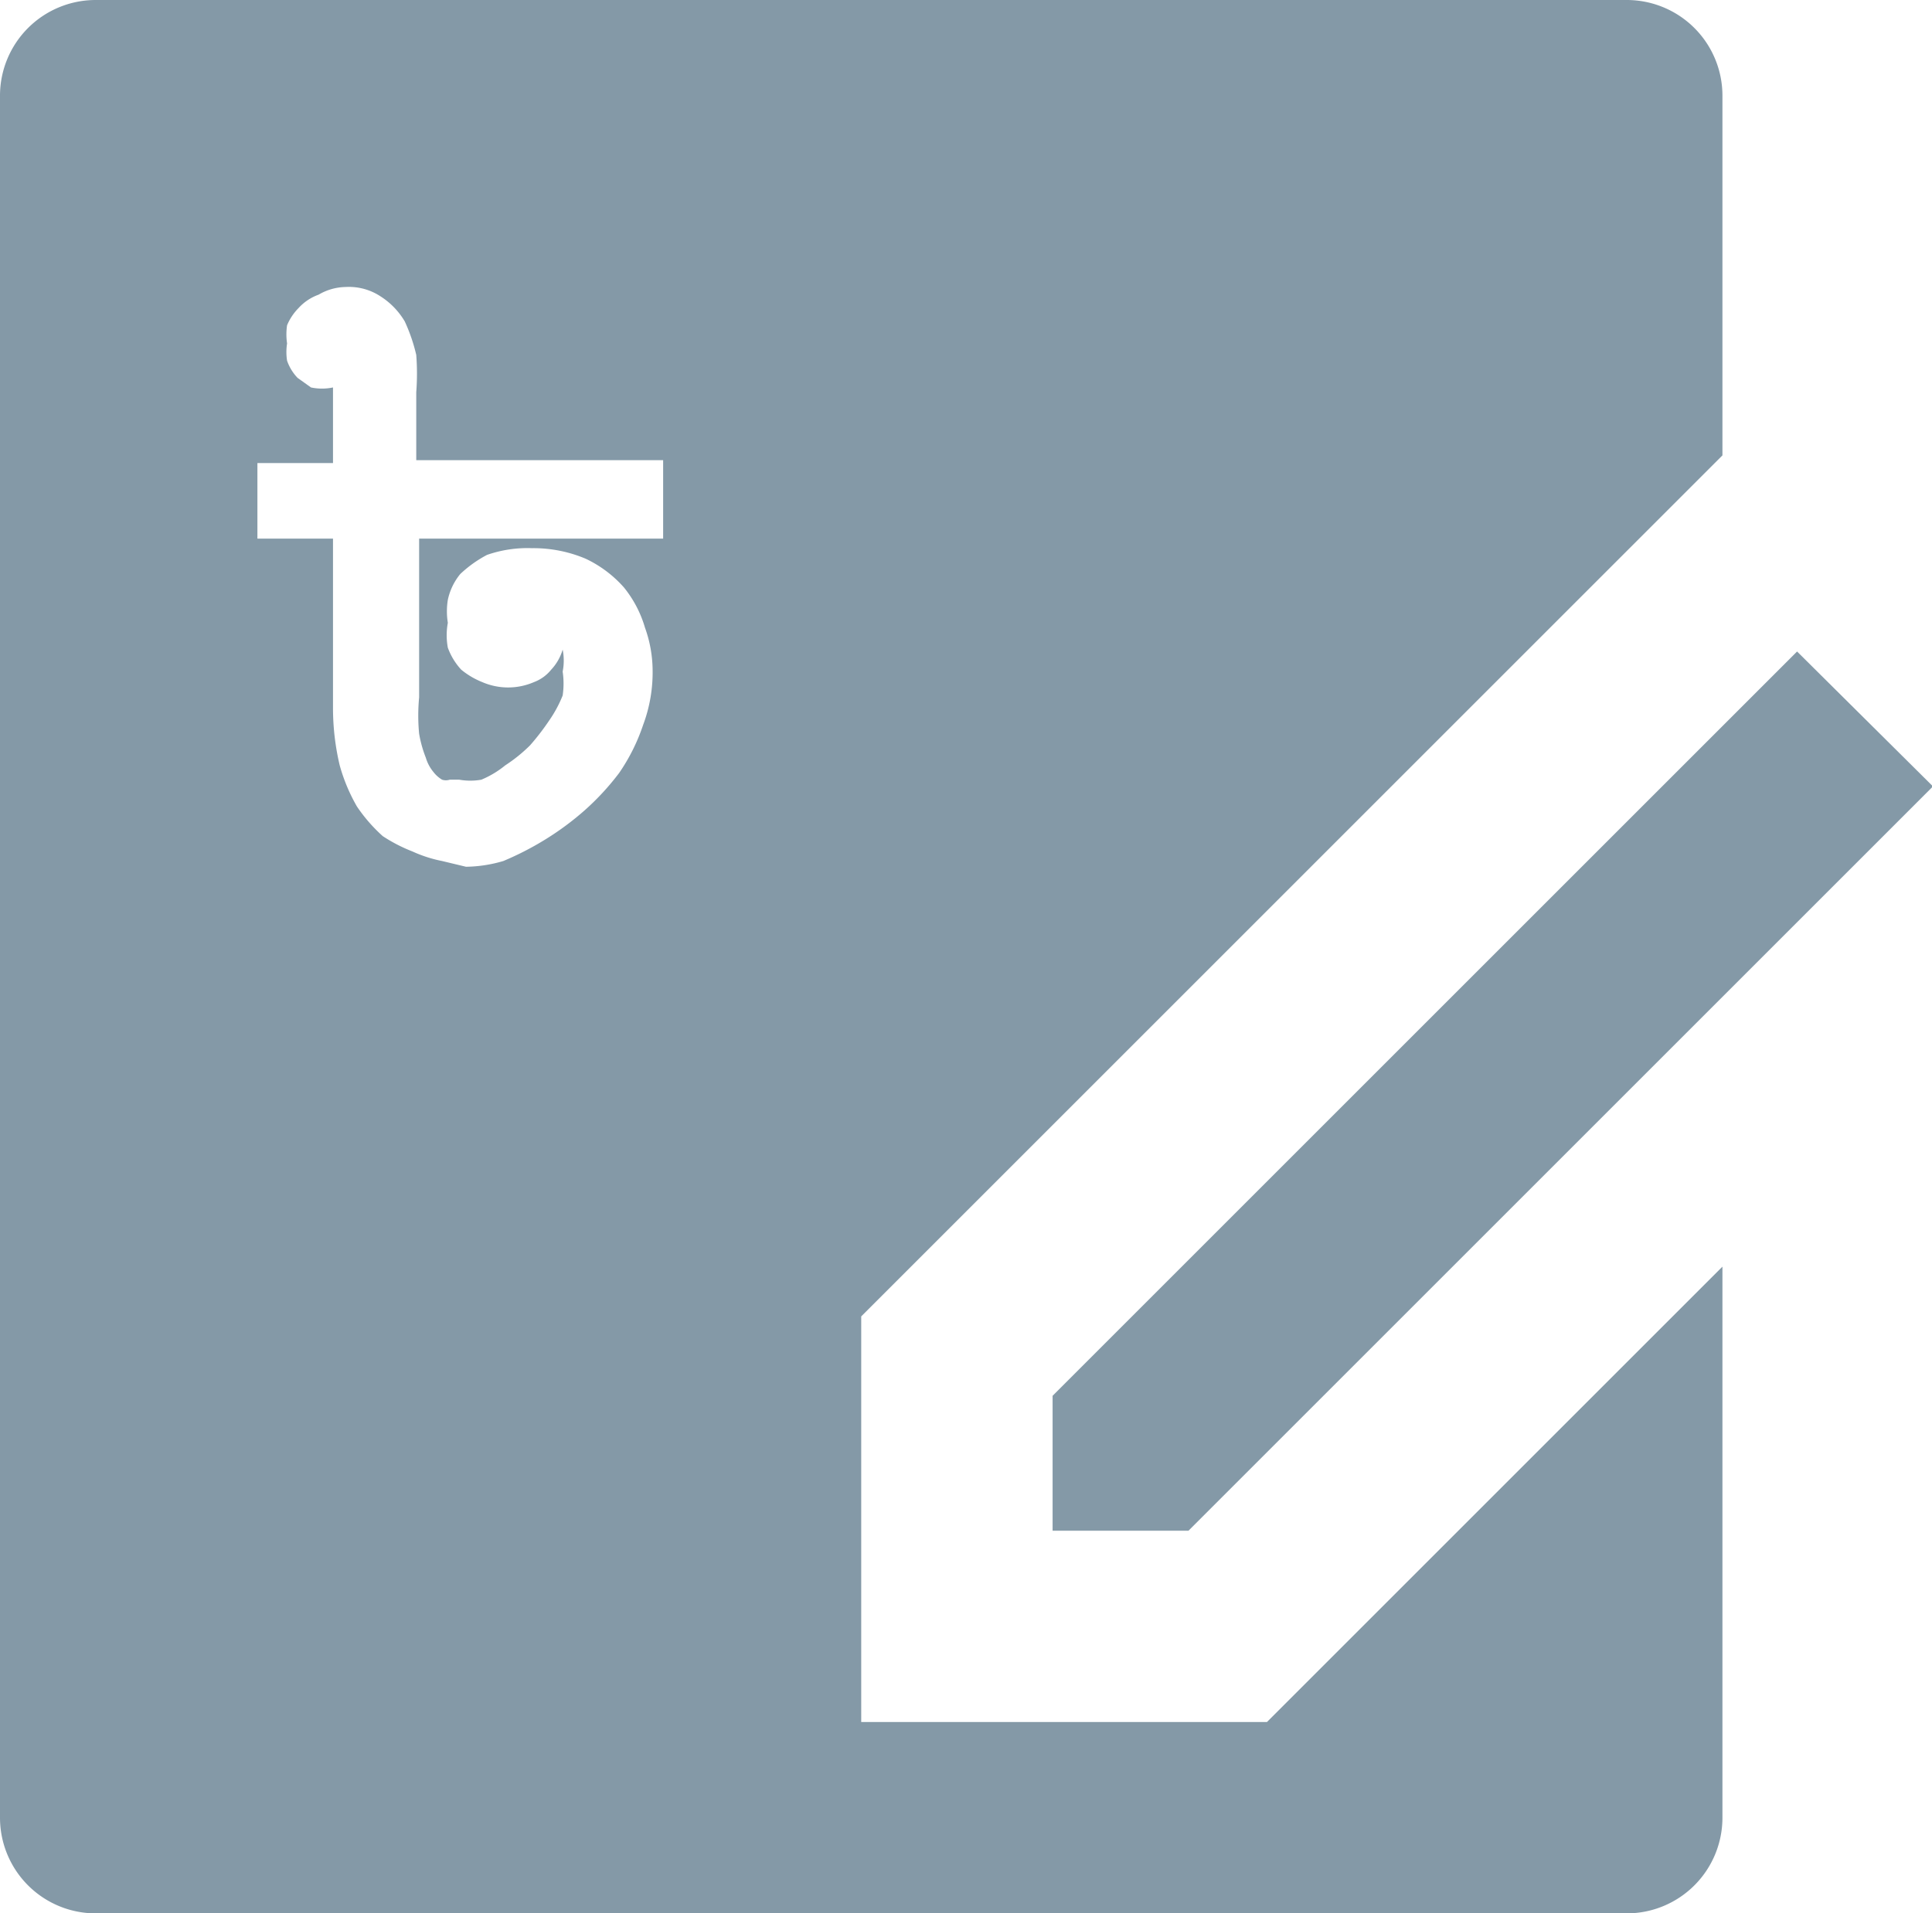 <svg xmlns="http://www.w3.org/2000/svg" viewBox="0 0 20.19 20"><defs><style>.cls-1{fill:#8499a7;}</style></defs><g id="Layer_2" data-name="Layer 2"><g id="Layer_1-2" data-name="Layer 1"><path class="cls-1" d="M18,4.76V1a1,1,0,0,0-1-1H1A1,1,0,0,0,0,1V19a1,1,0,0,0,1,1H17a1,1,0,0,0,1-1V13.24L13.24,18H9V13.76ZM6.93,5.63H4.38V7.29a2,2,0,0,0,0,.38,1.26,1.26,0,0,0,.07.25.42.42,0,0,0,.08.15.32.32,0,0,0,.09.08.13.13,0,0,0,.08,0H4.8a.66.66,0,0,0,.23,0A1,1,0,0,0,5.28,8a1.6,1.6,0,0,0,.26-.21,2.56,2.56,0,0,0,.2-.26,1.3,1.3,0,0,0,.14-.26.85.85,0,0,0,0-.25.59.59,0,0,0,0-.23s0,0,0,0A.52.52,0,0,1,5.76,7a.42.42,0,0,1-.18.13.68.68,0,0,1-.54,0A.83.83,0,0,1,4.82,7a.68.68,0,0,1-.14-.23.71.71,0,0,1,0-.26.75.75,0,0,1,0-.24A.63.63,0,0,1,4.81,6a1.26,1.26,0,0,1,.28-.2,1.29,1.29,0,0,1,.47-.07,1.4,1.4,0,0,1,.56.11,1.24,1.24,0,0,1,.4.3,1.2,1.2,0,0,1,.22.42A1.34,1.34,0,0,1,6.82,7a1.57,1.57,0,0,1-.1.58,2,2,0,0,1-.25.5,2.69,2.69,0,0,1-.36.39,3,3,0,0,1-.42.31A3.15,3.15,0,0,1,5.26,9a1.43,1.43,0,0,1-.39.06L4.62,9a1.39,1.39,0,0,1-.31-.1A1.66,1.66,0,0,1,4,8.74a1.67,1.67,0,0,1-.27-.31A1.85,1.85,0,0,1,3.55,8a2.6,2.6,0,0,1-.07-.6V5.63H2.69V4.84h.79V4.05a.56.56,0,0,1-.23,0l-.14-.1A.49.49,0,0,1,3,3.77a.58.58,0,0,1,0-.18A.65.65,0,0,1,3,3.4a.57.57,0,0,1,.12-.18.52.52,0,0,1,.21-.14A.57.57,0,0,1,3.61,3a.6.6,0,0,1,.37.1.78.78,0,0,1,.25.26,1.8,1.8,0,0,1,.12.35,2.56,2.56,0,0,1,0,.39v.71H6.93Z"/><polygon class="cls-1" points="11 16 12.42 16 20.2 8.22 18.78 6.81 11 14.59 11 16"/></g></g></svg>